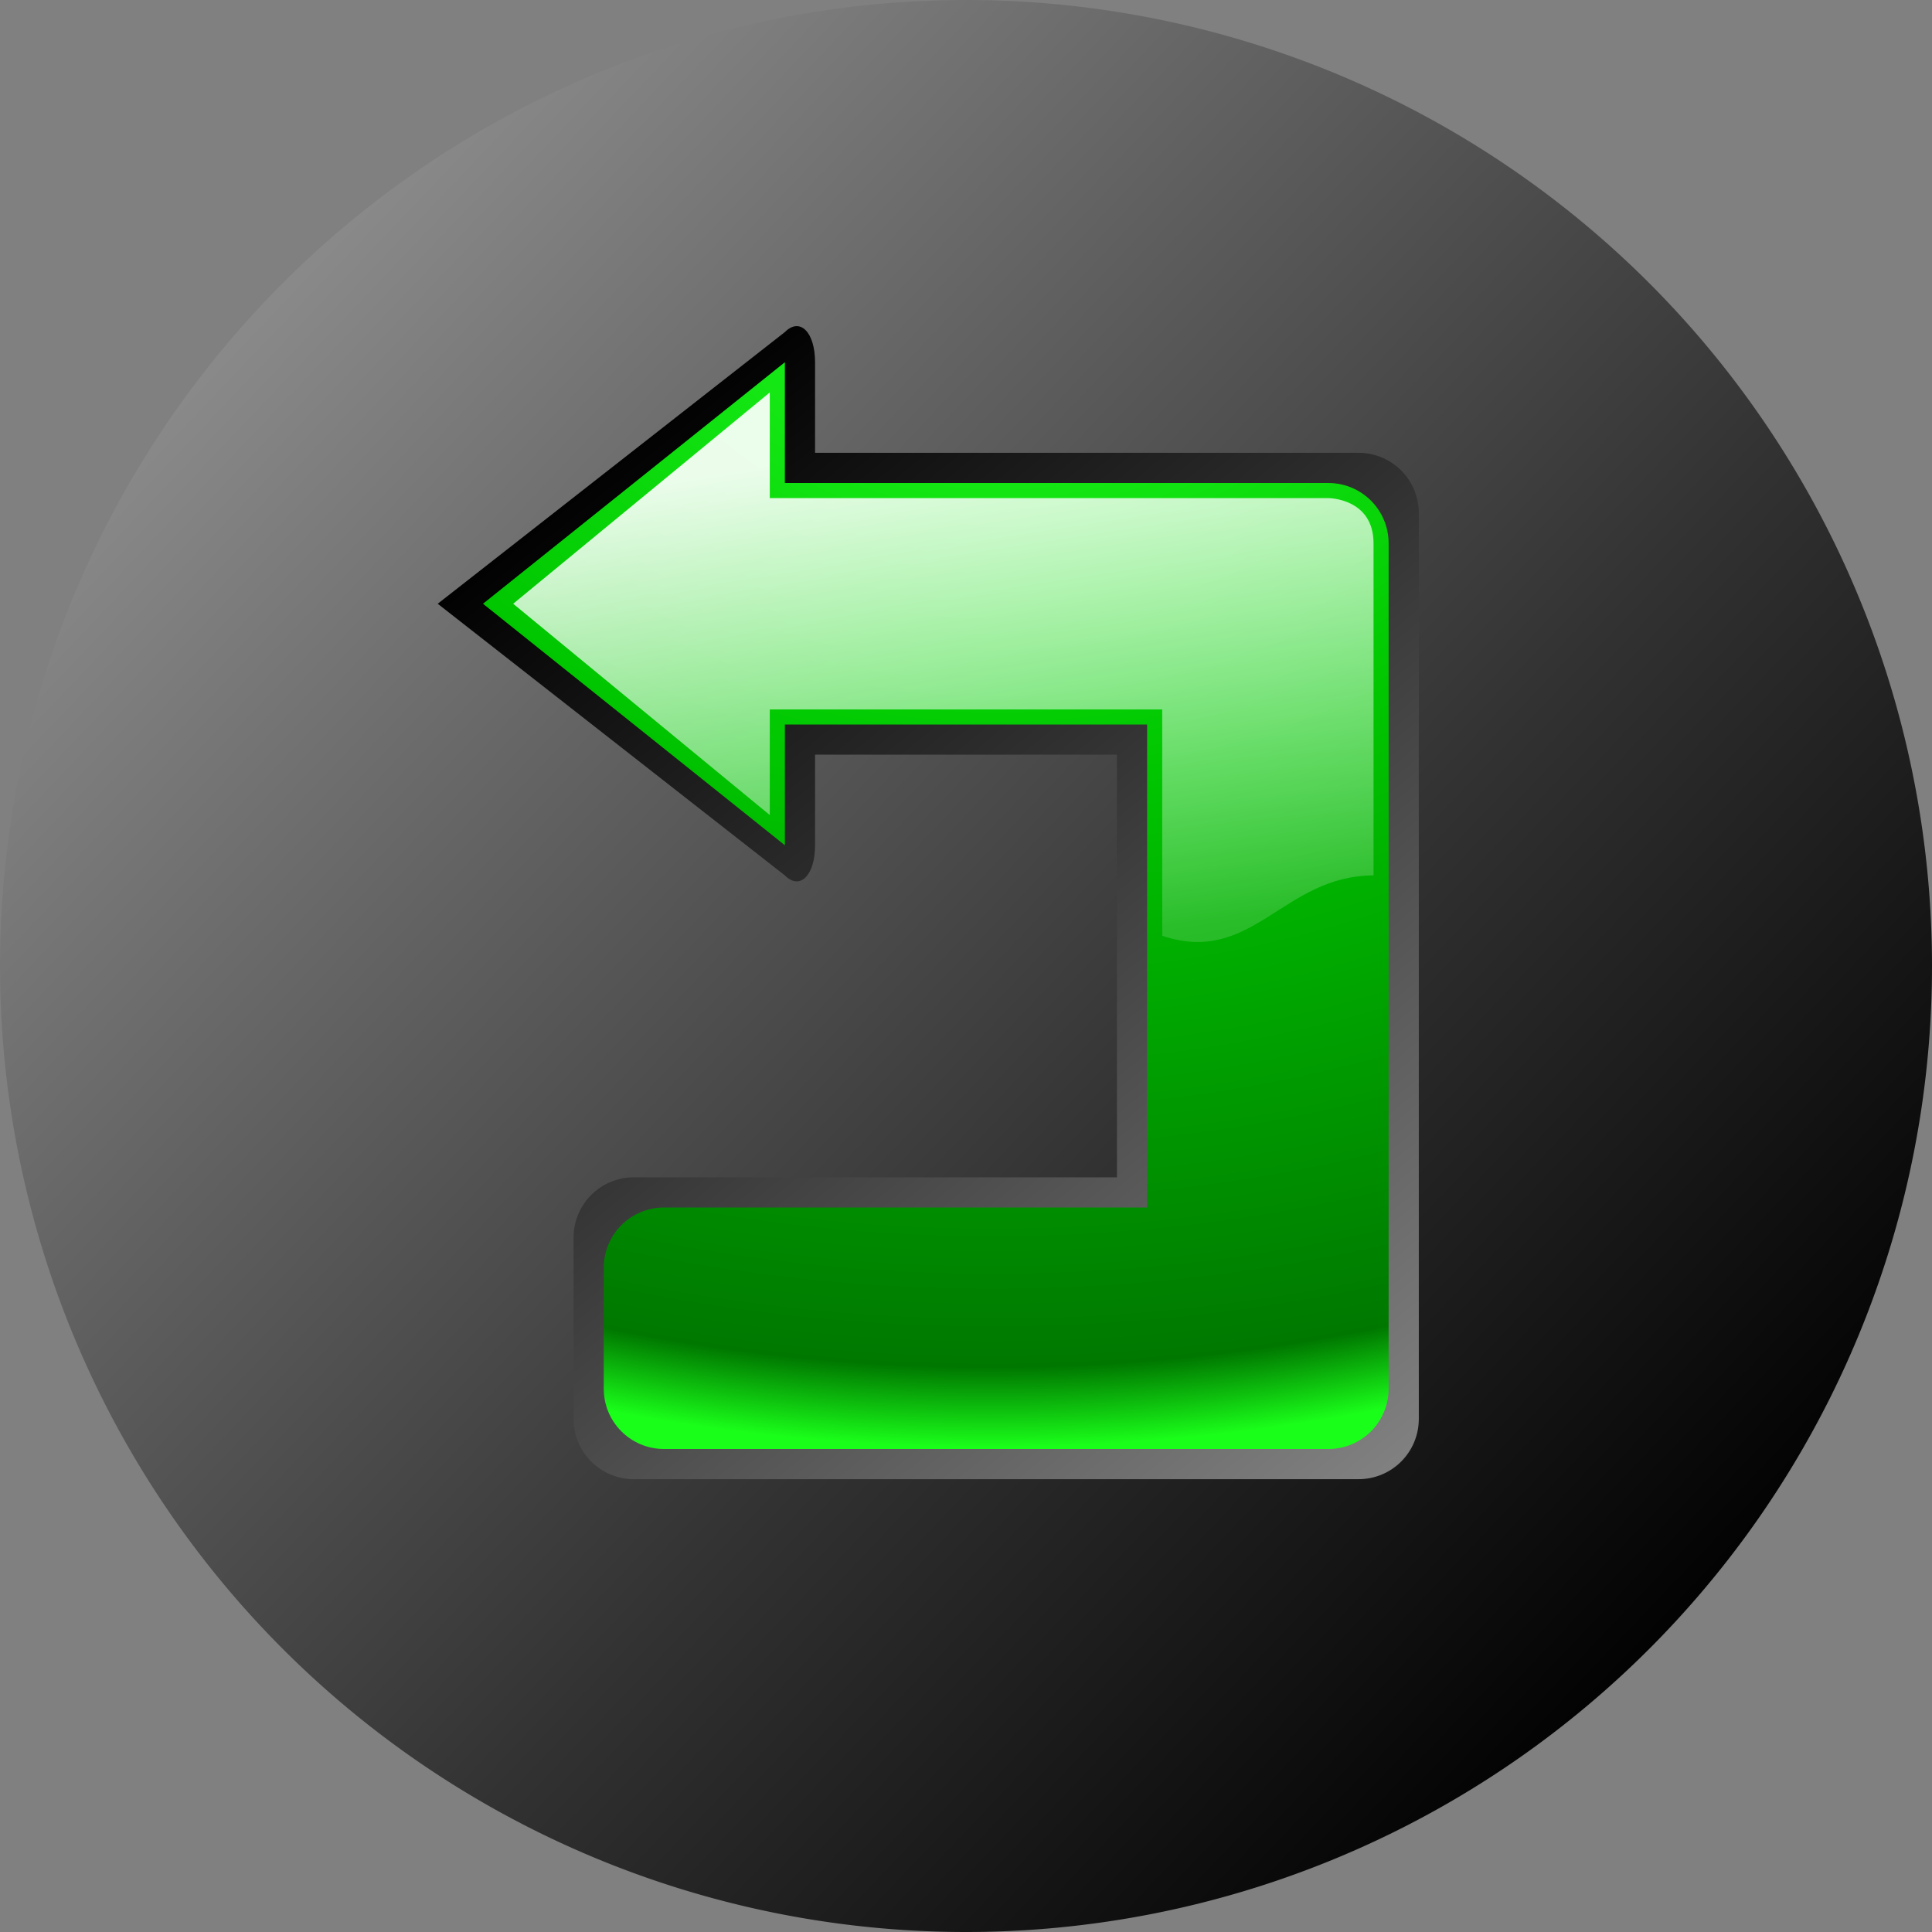 <?xml version="1.0" encoding="UTF-8" standalone="no"?>
<!-- Created with Inkscape (http://www.inkscape.org/) -->

<svg
   xmlns:dc="http://purl.org/dc/elements/1.1/"
   xmlns:cc="http://creativecommons.org/ns#"
   xmlns:rdf="http://www.w3.org/1999/02/22-rdf-syntax-ns#"
   xmlns:svg="http://www.w3.org/2000/svg"
   xmlns="http://www.w3.org/2000/svg"
   xmlns:xlink="http://www.w3.org/1999/xlink"
   xmlns:sodipodi="http://sodipodi.sourceforge.net/DTD/sodipodi-0.dtd"
   xmlns:inkscape="http://www.inkscape.org/namespaces/inkscape"
   width="64px"
   height="64px"
   id="svg2985"
   version="1.1"
   inkscape:version="0.48.5 r10040"
   sodipodi:docname="update-button.svg">
  <rect width="100%" height="100%" fill="#808080" stroke="none"/>
  <defs
     id="defs2987">
    <linearGradient
       id="linearGradient3870">
      <stop
         id="stop3872"
         offset="0"
         style="stop-color:#898989;stop-opacity:1;" />
      <stop
         style="stop-color:#323232;stop-opacity:1;"
         offset="0.605"
         id="stop3874" />
      <stop
         id="stop3876"
         offset="1"
         style="stop-color:#000000;stop-opacity:1;" />
    </linearGradient>
    <linearGradient
       id="linearGradient3860">
      <stop
         id="stop3862"
         offset="0"
         style="stop-color:#22ff22;stop-opacity:1;" />
      <stop
         style="stop-color:#00ec00;stop-opacity:1;"
         offset="0.443"
         id="stop3864" />
      <stop
         id="stop3866"
         offset="0.933"
         style="stop-color:#00dc00;stop-opacity:1;" />
      <stop
         id="stop3868"
         offset="1"
         style="stop-color:#1aff1a;stop-opacity:1;" />
    </linearGradient>
    <linearGradient
       id="linearGradient3803">
      <stop
         style="stop-color:#ffffff;stop-opacity:0.918;"
         offset="0"
         id="stop3805" />
      <stop
         style="stop-color:#ffffff;stop-opacity:0.159;"
         offset="1"
         id="stop3807" />
    </linearGradient>
    <linearGradient
       id="linearGradient3783">
      <stop
         style="stop-color:#22ff22;stop-opacity:1;"
         offset="0"
         id="stop3785" />
      <stop
         id="stop3791"
         offset="0.443"
         style="stop-color:#00c600;stop-opacity:1;" />
      <stop
         style="stop-color:#007800;stop-opacity:1;"
         offset="0.933"
         id="stop3795" />
      <stop
         style="stop-color:#1aff1a;stop-opacity:1;"
         offset="1"
         id="stop3787" />
    </linearGradient>
    <linearGradient
       id="linearGradient3765">
      <stop
         style="stop-color:#777777;stop-opacity:1;"
         offset="0"
         id="stop3767" />
      <stop
         id="stop3799"
         offset="0.5"
         style="stop-color:#323232;stop-opacity:1;" />
      <stop
         style="stop-color:#000000;stop-opacity:1;"
         offset="1"
         id="stop3769" />
    </linearGradient>
    <linearGradient
       inkscape:collect="always"
       xlink:href="#linearGradient3803"
       id="linearGradient3809"
       x1="34.034"
       y1="14.086"
       x2="36.661"
       y2="31.209"
       gradientUnits="userSpaceOnUse" />
    <radialGradient
       inkscape:collect="always"
       xlink:href="#linearGradient3783"
       id="radialGradient3813"
       cx="32.548"
       cy="22.363"
       fx="32.548"
       fy="22.363"
       r="15"
       gradientTransform="matrix(-3.462,0.061,-0.047,-2.639,146.994,65.399)"
       gradientUnits="userSpaceOnUse" />
    <linearGradient
       inkscape:collect="always"
       xlink:href="#linearGradient3870"
       id="linearGradient3842"
       x1="48.493"
       y1="50.242"
       x2="19.692"
       y2="14.939"
       gradientUnits="userSpaceOnUse" />
    <linearGradient
       inkscape:collect="always"
       xlink:href="#linearGradient3860"
       id="linearGradient3856"
       x1="19.68"
       y1="0"
       x2="58.27"
       y2="88.549"
       gradientUnits="userSpaceOnUse"
       gradientTransform="translate(157,178)" />
    <linearGradient
       inkscape:collect="always"
       xlink:href="#linearGradient3870"
       id="linearGradient3858"
       x1="8.102"
       y1="11.051"
       x2="55.312"
       y2="55.926"
       gradientUnits="userSpaceOnUse" />
  </defs>
  <sodipodi:namedview
     id="base"
     pagecolor="#ffffff"
     bordercolor="#666666"
     borderopacity="1.0"
     inkscape:pageopacity="0.0"
     inkscape:pageshadow="2"
     inkscape:zoom="6"
     inkscape:cx="-0.7309996"
     inkscape:cy="32.414847"
     inkscape:current-layer="layer1"
     showgrid="false"
     inkscape:document-units="px"
     inkscape:grid-bbox="true"
     inkscape:snap-page="true"
     inkscape:window-width="1920"
     inkscape:window-height="1017"
     inkscape:window-x="-8"
     inkscape:window-y="112"
     inkscape:window-maximized="1">
    <inkscape:grid
       type="xygrid"
       id="grid2993"
       empspacing="4"
       visible="true"
       enabled="true"
       snapvisiblegridlinesonly="true"
       spacingx="0.5px"
       spacingy="0.5px" />
  </sodipodi:namedview>
  <g
     id="layer1"
     inkscape:label="Layer 1"
     inkscape:groupmode="layer">
    <path
       sodipodi:type="arc"
       style="fill:url(#linearGradient3858);fill-opacity:1;stroke:none"
       id="path2995"
       sodipodi:cx="32"
       sodipodi:cy="32"
       sodipodi:rx="32"
       sodipodi:ry="32"
       d="M 64,32 A 32,32 0 1 1 0,32 32,32 0 1 1 64,32 z" />
    <rect
       style="fill:url(#linearGradient3856);fill-opacity:1.0;stroke:none"
       id="rect3848"
       width="64"
       height="64"
       x="157"
       y="178"
       ry="11.451" />
    <path
       style="fill:url(#linearGradient3842);fill-opacity:1.0;stroke:none"
       d="m 27,28 0,-3 10,0 0,14 -16,0 c -1.108,0 -2,0.892 -2,2 l 0,6 c 0,1.108 0.892,2 2,2 l 24,0 c 1.108,0 2,-0.892 2,-2 l 0,-6 0,-18 0,-6 c 0,-1.108 -0.892,-2 -2,-2 l -18,0 0,-3 c 0,-1 -0.5,-1.5 -1,-1 L 14.5,20 26,29 c 0.5,0.5 1,0 1,-1 z"
       id="path3827"
       inkscape:connector-curvature="0"
       sodipodi:nodetypes="ccccssssssccsscccccc" />
    <path
       style="fill:url(#radialGradient3813);fill-opacity:1.0;stroke:none"
       d="M 26 12 L 16 20 L 26 28 L 26 24 L 38 24 L 38 40 L 22 40 C 20.892 40 20 40.892 20 42 L 20 46 C 20 47.108 20.892 48 22 48 L 44 48 C 45.108 48 46 47.108 46 46 L 46 42 L 46 22 L 46 18 C 46 16.892 45.108 16 44 16 L 26 16 L 26 12 z "
       id="rect3773" />
    <path
       style="fill:url(#linearGradient3809);fill-opacity:1;stroke:none"
       d="m 25.5,13 -8.5,7 8.5,7 0,-3.5 13,0 0,7.5 c 3,1 4,-2 7,-2 0,0 0,-9 0,-11 0,-1.5 -1.5,-1.5 -1.5,-1.5 l -18.5,0 z"
       id="path3801"
       inkscape:connector-curvature="0"
       sodipodi:nodetypes="cccccccsccc" />
  </g>
</svg>
